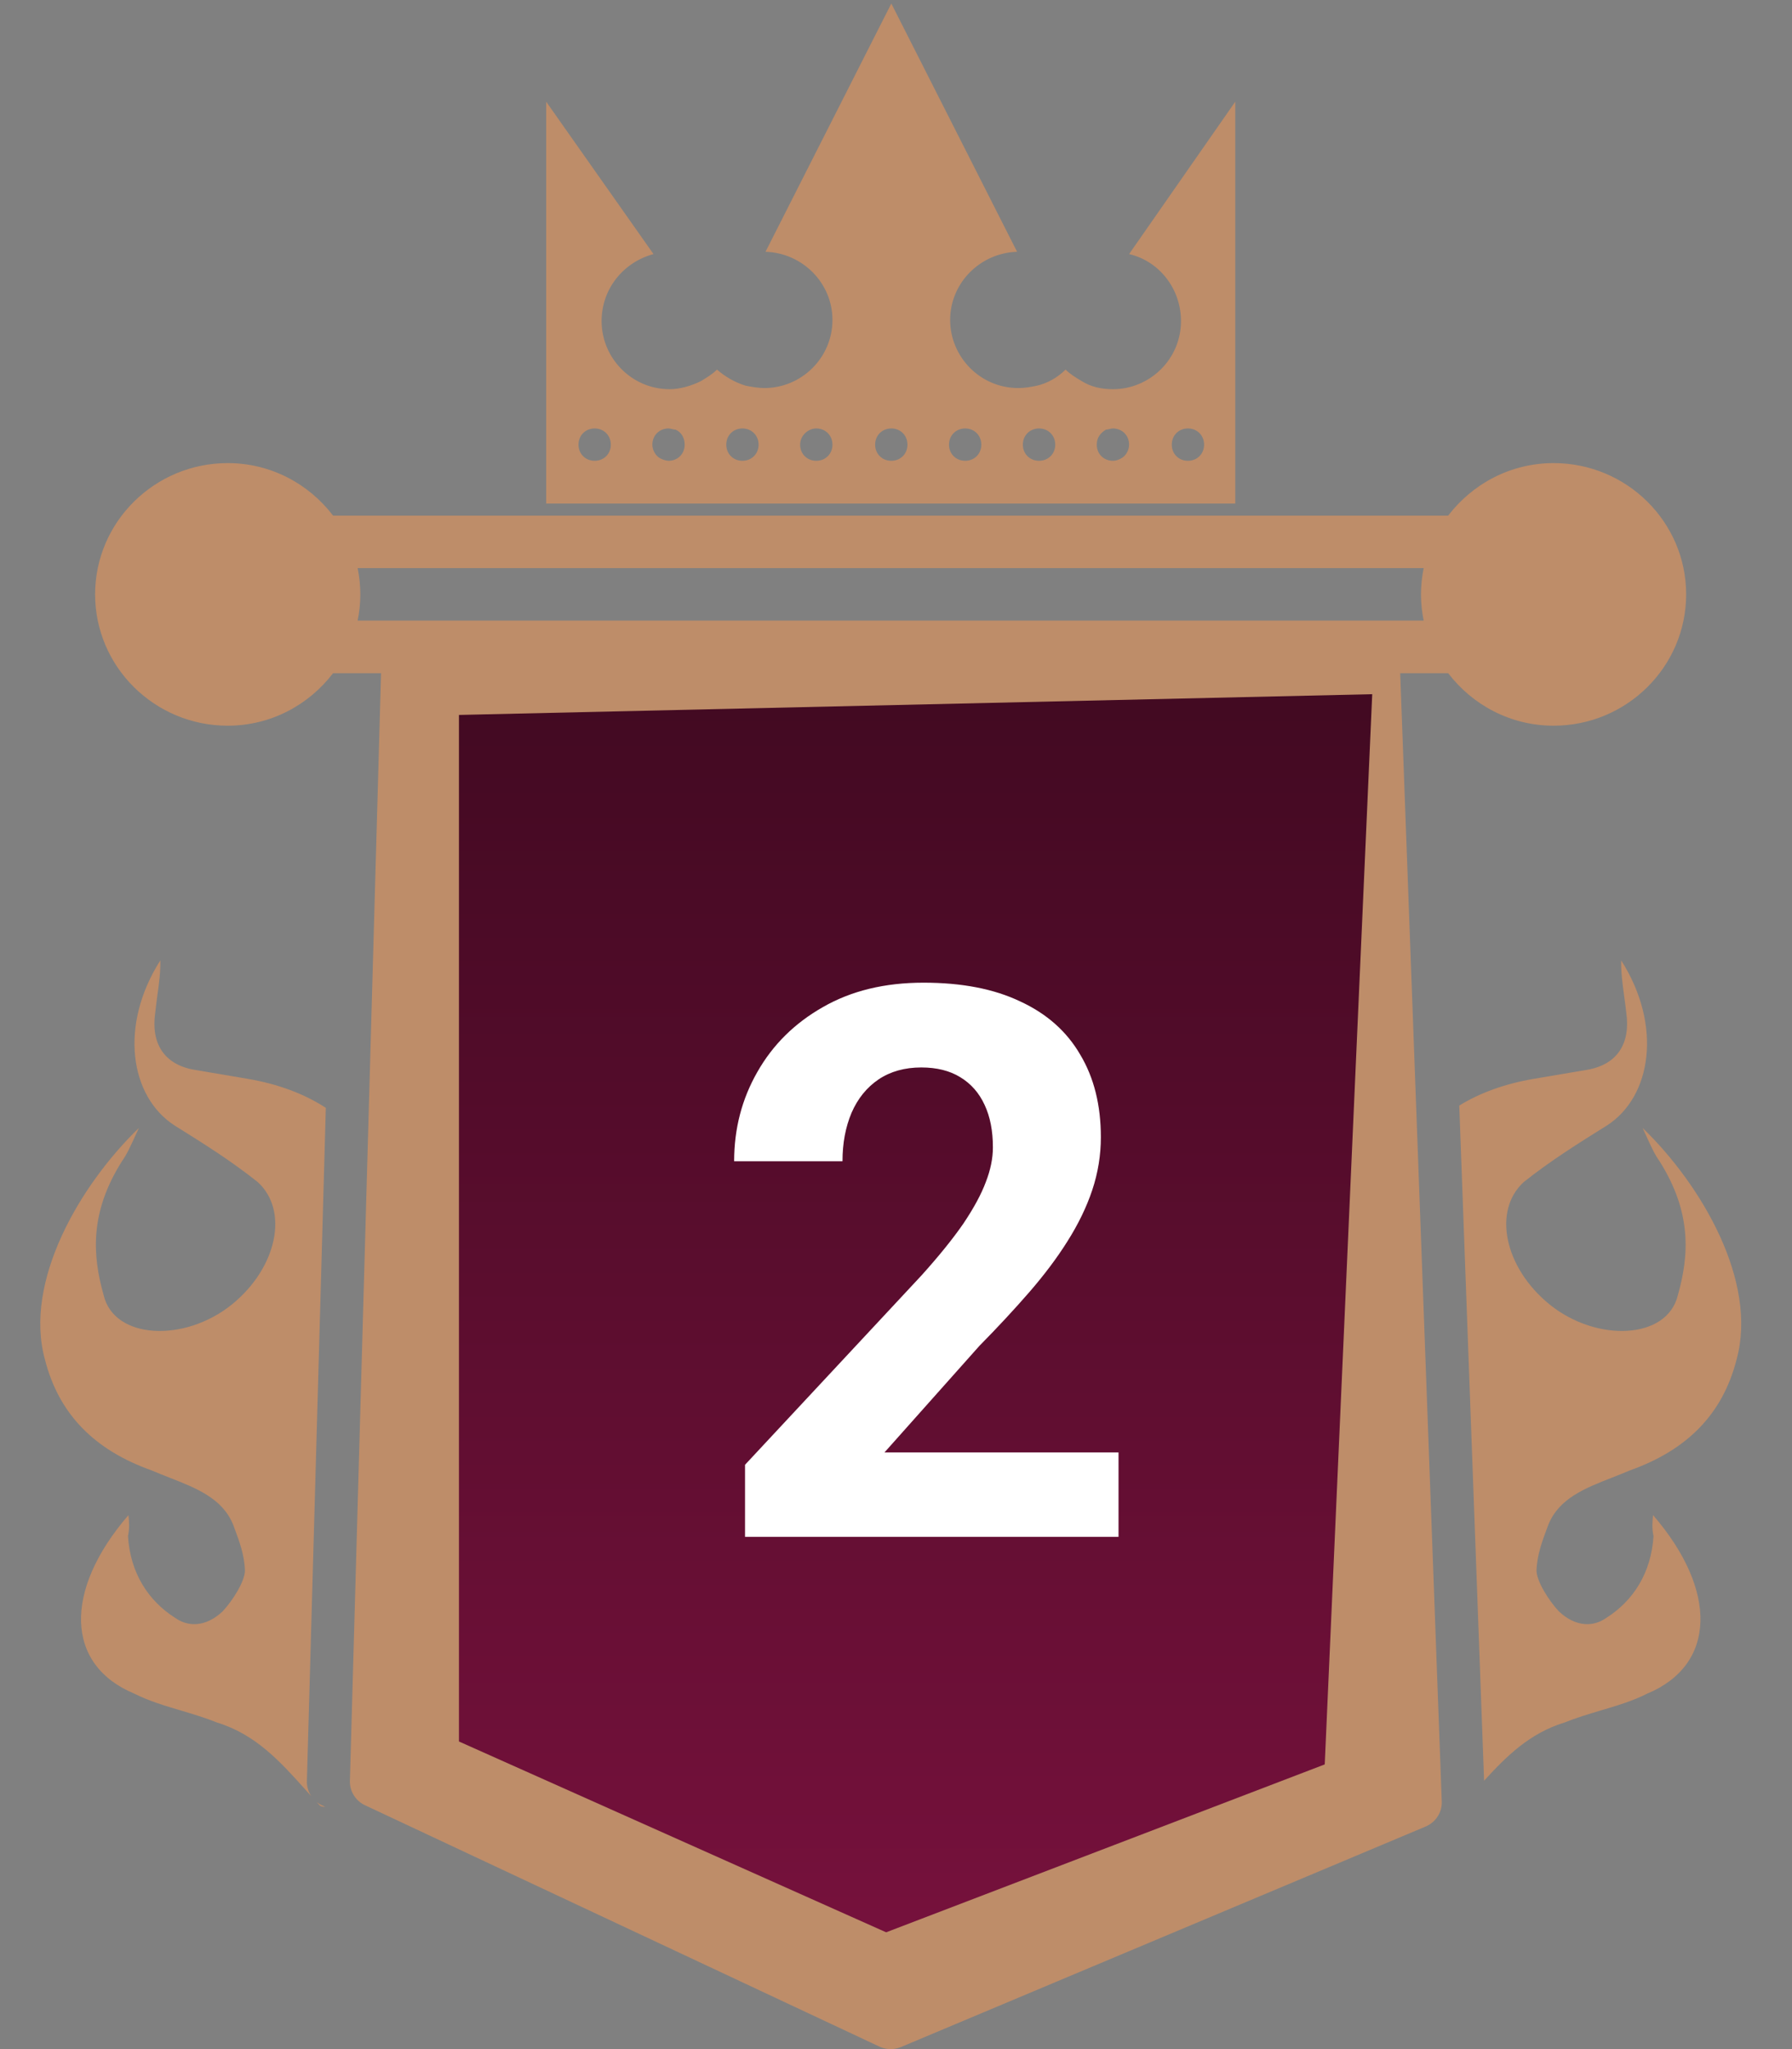 <svg width="28" height="32" viewBox="0 0 28 32" fill="none" xmlns="http://www.w3.org/2000/svg">
<rect x="0" y="0" width="28" height="32" fill="#808080" stroke="none"/>
<path d="M24.275 7.232C23.601 7.232 23.007 7.557 22.628 8.052H5.204C4.826 7.557 4.232 7.232 3.558 7.232C2.416 7.232 1.486 8.152 1.486 9.282C1.486 10.413 2.416 11.333 3.558 11.333C4.232 11.333 4.826 11.008 5.204 10.513H5.954L5.467 27.822C5.467 27.987 5.567 28.136 5.721 28.2L13.756 31.968C13.807 31.989 13.862 32 13.916 32C13.971 32 14.026 31.989 14.077 31.968L22.274 28.525C22.428 28.461 22.528 28.312 22.528 28.147L21.878 10.513H22.628C23.006 11.008 23.601 11.333 24.275 11.333C25.417 11.333 26.346 10.413 26.346 9.282C26.347 8.152 25.417 7.232 24.275 7.232ZM22.245 9.692H21.789H6.044H5.588C5.615 9.56 5.63 9.423 5.63 9.282C5.63 9.142 5.615 9.005 5.588 8.872H22.245C22.218 9.005 22.203 9.142 22.203 9.282C22.203 9.423 22.218 9.56 22.245 9.692Z" fill="#BE8D69"/>
<path d="M17.642 3.968C18.111 4.076 18.453 4.509 18.453 5.014C18.453 5.609 17.966 6.078 17.389 6.078C17.209 6.078 17.047 6.042 16.902 5.952C16.812 5.898 16.722 5.844 16.65 5.772C16.523 5.898 16.361 5.988 16.199 6.024C16.109 6.042 16.019 6.06 15.91 6.06C15.315 6.06 14.846 5.573 14.846 4.996C14.846 4.419 15.315 3.95 15.892 3.932L13.927 0.055L11.961 3.932C12.538 3.95 13.007 4.419 13.007 4.996C13.007 5.591 12.52 6.06 11.943 6.06C11.853 6.06 11.744 6.042 11.654 6.024C11.474 5.97 11.329 5.88 11.203 5.772C11.131 5.844 11.041 5.898 10.951 5.952C10.806 6.024 10.626 6.078 10.464 6.078C9.869 6.078 9.4 5.591 9.4 5.014C9.4 4.509 9.742 4.094 10.211 3.968L8.534 1.588V7.269V7.864H9.977H12.917H14.918H17.858H19.301V7.269V1.588L17.642 3.968ZM18.561 6.691C18.706 6.691 18.814 6.8 18.814 6.944C18.814 7.088 18.706 7.196 18.561 7.196C18.417 7.196 18.309 7.088 18.309 6.944C18.309 6.8 18.417 6.691 18.561 6.691ZM17.389 6.691C17.534 6.691 17.642 6.8 17.642 6.944C17.642 7.034 17.588 7.124 17.515 7.16C17.479 7.178 17.443 7.196 17.389 7.196C17.245 7.196 17.137 7.088 17.137 6.944C17.137 6.836 17.191 6.764 17.281 6.709C17.317 6.709 17.353 6.691 17.389 6.691ZM16.235 6.691C16.379 6.691 16.488 6.8 16.488 6.944C16.488 7.088 16.379 7.196 16.235 7.196C16.091 7.196 15.982 7.088 15.982 6.944C15.982 6.8 16.091 6.691 16.235 6.691ZM15.081 6.691C15.225 6.691 15.333 6.8 15.333 6.944C15.333 7.088 15.225 7.196 15.081 7.196C14.937 7.196 14.828 7.088 14.828 6.944C14.828 6.8 14.937 6.691 15.081 6.691ZM13.927 6.691C14.071 6.691 14.179 6.8 14.179 6.944C14.179 7.088 14.071 7.196 13.927 7.196C13.782 7.196 13.674 7.088 13.674 6.944C13.674 6.8 13.782 6.691 13.927 6.691ZM12.754 6.691C12.899 6.691 13.007 6.8 13.007 6.944C13.007 7.088 12.899 7.196 12.754 7.196C12.61 7.196 12.502 7.088 12.502 6.944C12.502 6.8 12.628 6.691 12.754 6.691ZM11.6 6.691C11.744 6.691 11.853 6.8 11.853 6.944C11.853 7.088 11.744 7.196 11.6 7.196C11.456 7.196 11.348 7.088 11.348 6.944C11.348 6.8 11.456 6.691 11.6 6.691ZM10.446 6.691C10.482 6.691 10.518 6.709 10.554 6.709C10.644 6.746 10.698 6.836 10.698 6.944C10.698 7.088 10.59 7.196 10.446 7.196C10.41 7.196 10.356 7.178 10.32 7.16C10.248 7.124 10.193 7.034 10.193 6.944C10.193 6.8 10.302 6.691 10.446 6.691ZM9.292 6.691C9.436 6.691 9.544 6.8 9.544 6.944C9.544 7.088 9.436 7.196 9.292 7.196C9.147 7.196 9.039 7.088 9.039 6.944C9.039 6.8 9.147 6.691 9.292 6.691Z" fill="#BE8D69"/>
<path fill-rule="evenodd" clip-rule="evenodd" d="M23.189 27.809L22.801 17.265C23.125 17.066 23.514 16.925 23.964 16.848L24.797 16.707C25.273 16.626 25.48 16.293 25.41 15.81C25.4 15.718 25.388 15.63 25.376 15.544L25.376 15.544C25.351 15.357 25.327 15.18 25.331 14.998C25.976 16.011 25.81 17.128 25.104 17.579C24.668 17.851 24.232 18.123 23.809 18.459C23.318 18.906 23.506 19.798 24.212 20.371C24.954 20.971 26.052 20.916 26.216 20.228C26.393 19.604 26.437 18.936 25.929 18.132C25.858 18.035 25.802 17.913 25.722 17.737L25.722 17.737C25.705 17.699 25.686 17.659 25.666 17.615C26.595 18.513 27.466 20.016 27.135 21.227C26.916 22.09 26.355 22.647 25.466 22.963C25.375 23.002 25.283 23.038 25.192 23.074C24.769 23.239 24.362 23.398 24.195 23.806L24.175 23.859C24.1 24.059 24.014 24.288 24.008 24.531C24.012 24.696 24.198 24.994 24.358 25.165C24.626 25.416 24.901 25.403 25.089 25.272C25.525 25 25.801 24.556 25.836 23.989C25.809 23.862 25.819 23.761 25.829 23.661C26.848 24.841 26.814 26.002 25.737 26.449C25.513 26.563 25.26 26.638 25.004 26.714C24.816 26.77 24.626 26.827 24.445 26.9C23.903 27.066 23.539 27.425 23.189 27.809ZM5.091 17.301C4.756 17.083 4.348 16.929 3.872 16.848L3.039 16.707C2.563 16.626 2.355 16.293 2.426 15.81C2.436 15.718 2.448 15.63 2.459 15.544L2.459 15.544C2.485 15.357 2.509 15.18 2.505 14.998C1.86 16.011 2.026 17.128 2.732 17.579C3.168 17.851 3.604 18.123 4.026 18.459C4.518 18.906 4.33 19.798 3.624 20.371C2.881 20.971 1.783 20.916 1.62 20.228C1.443 19.604 1.399 18.936 1.907 18.132C1.978 18.035 2.033 17.913 2.114 17.737L2.114 17.737L2.114 17.737C2.131 17.699 2.15 17.659 2.17 17.615C1.241 18.513 0.37 20.016 0.701 21.227C0.92 22.09 1.481 22.647 2.37 22.963C2.46 23.002 2.553 23.038 2.644 23.074C3.066 23.239 3.473 23.398 3.641 23.806L3.661 23.859C3.736 24.059 3.822 24.288 3.827 24.531C3.824 24.696 3.638 24.994 3.478 25.165C3.21 25.416 2.935 25.403 2.747 25.272C2.311 25 2.034 24.556 2 23.989C2.026 23.862 2.017 23.761 2.007 23.661L2.007 23.661C0.988 24.841 1.021 26.002 2.099 26.449C2.323 26.563 2.576 26.638 2.832 26.714C3.02 26.77 3.21 26.827 3.391 26.9C3.997 27.086 4.38 27.512 4.769 27.945C4.801 27.98 4.833 28.016 4.864 28.051C4.82 27.985 4.795 27.906 4.795 27.823L5.091 17.301ZM4.946 28.14C4.976 28.165 5.011 28.186 5.048 28.201L5.083 28.219C5.038 28.215 5.009 28.208 4.998 28.196C4.981 28.177 4.963 28.159 4.946 28.14Z" fill="#BE8D69"/>
<path d="M7.171 27.196V11.165L21.441 10.841L20.699 27.554L13.846 30.176L7.171 27.196Z" fill="url(#paint0_linear_712_1575)"/>
<path d="M17.477 22.682V24H11.641V22.875L14.4 19.916C14.678 19.607 14.896 19.336 15.057 19.102C15.217 18.863 15.332 18.65 15.402 18.463C15.477 18.271 15.514 18.09 15.514 17.918C15.514 17.66 15.471 17.439 15.385 17.256C15.299 17.068 15.172 16.924 15.004 16.822C14.84 16.721 14.637 16.67 14.395 16.67C14.137 16.67 13.914 16.732 13.727 16.857C13.543 16.982 13.402 17.156 13.305 17.379C13.211 17.602 13.164 17.854 13.164 18.135H11.471C11.471 17.627 11.592 17.162 11.834 16.74C12.076 16.314 12.418 15.977 12.859 15.727C13.301 15.473 13.824 15.346 14.43 15.346C15.027 15.346 15.531 15.443 15.941 15.639C16.355 15.83 16.668 16.107 16.879 16.471C17.094 16.83 17.201 17.26 17.201 17.76C17.201 18.041 17.156 18.316 17.066 18.586C16.977 18.852 16.848 19.117 16.68 19.383C16.516 19.645 16.316 19.91 16.082 20.18C15.848 20.449 15.588 20.729 15.303 21.018L13.82 22.682H17.477Z" fill="white"/>
<defs>
<linearGradient id="paint0_linear_712_1575" x1="14.306" y1="-14.002" x2="14.306" y2="30.176" gradientUnits="userSpaceOnUse">
<stop/>
<stop offset="1" stop-color="#76113C"/>
</linearGradient>
</defs>
</svg>
